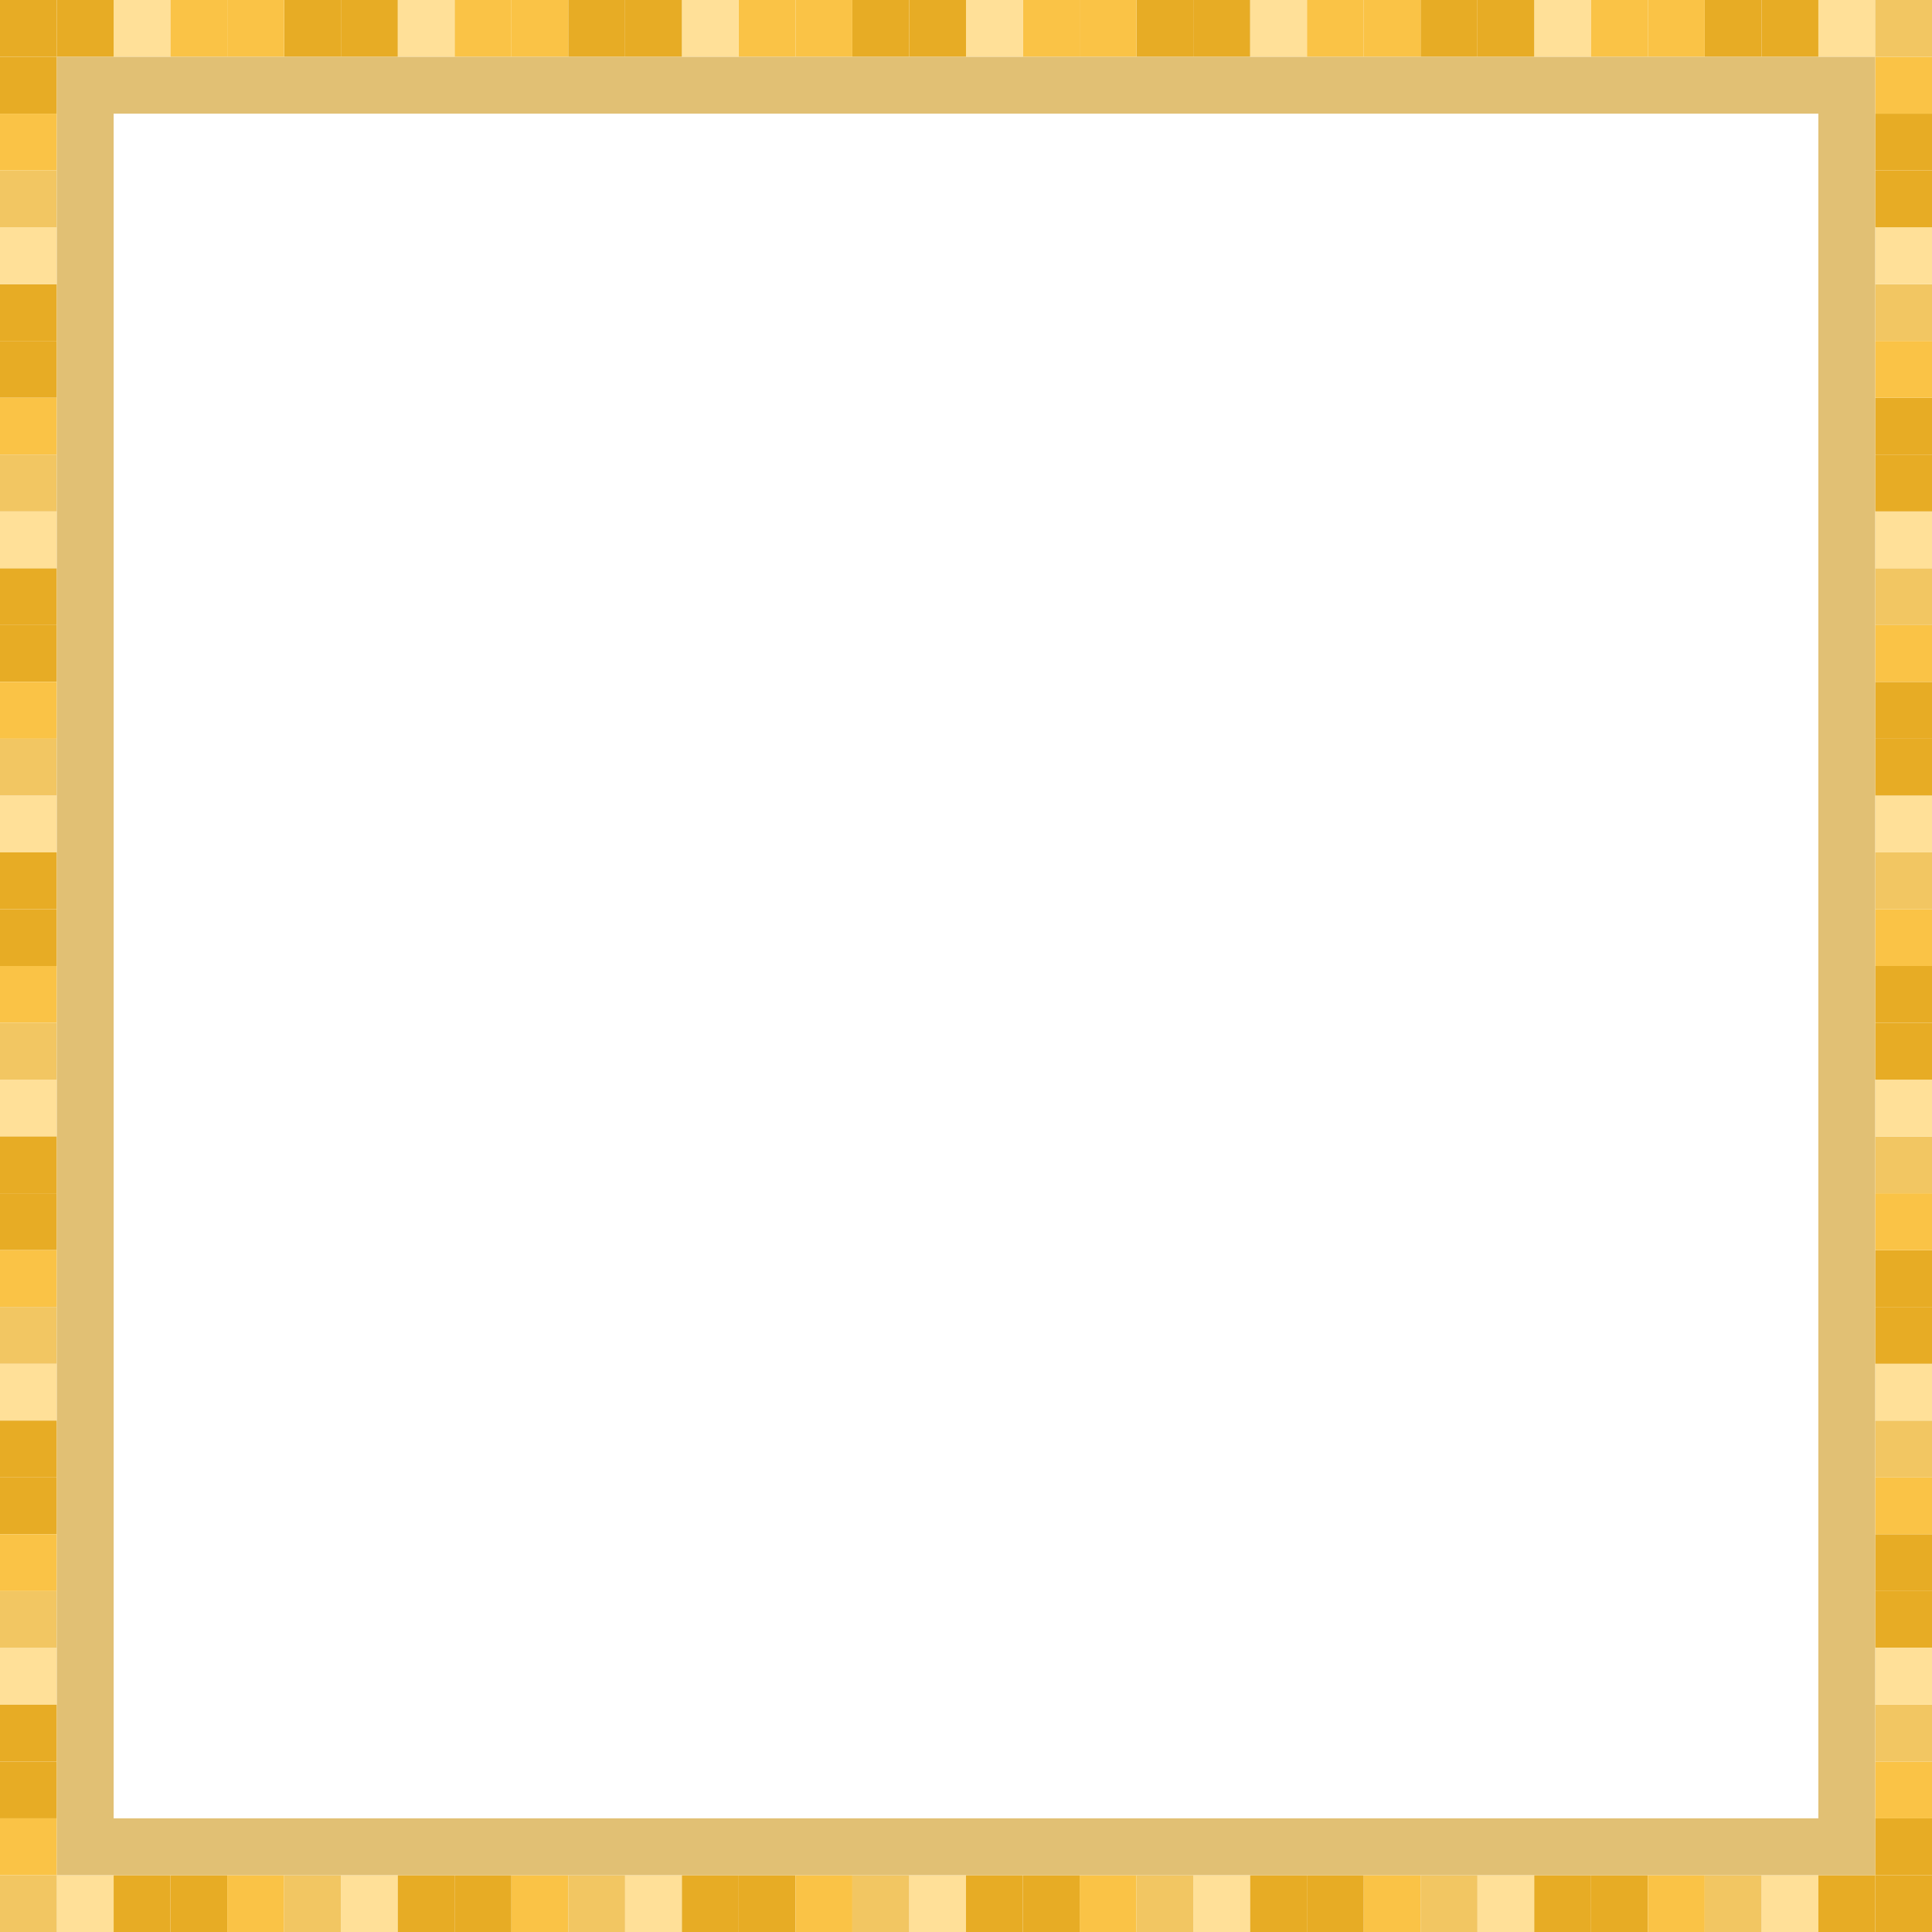 <?xml version="1.0" encoding="UTF-8"?>
<svg width="34px" height="34px" viewBox="0 0 34 34" version="1.1" xmlns="http://www.w3.org/2000/svg" xmlns:xlink="http://www.w3.org/1999/xlink">
    <title>frame_6</title>
    <g id="页面-1" stroke="none" stroke-width="1" fill="none" fill-rule="evenodd">
        <g id="My-Fish" transform="translate(-45, -168)">
            <g id="Frames" transform="translate(6, 129)">
                <g id="6" transform="translate(39, 39)">
                    <g id="编组">
                        <rect id="矩形" fill="#E7AC25" x="0" y="0" width="1" height="1"></rect>
                        <rect id="矩形备份" fill="#E7AC25" x="0" y="5" width="1" height="1"></rect>
                        <rect id="矩形备份-10" fill="#E7AC25" x="0" y="10" width="1" height="1"></rect>
                        <rect id="矩形备份-2" fill="#E7AC25" x="0" y="1" width="1" height="1"></rect>
                        <rect id="矩形备份-6" fill="#E7AC25" x="0" y="6" width="1" height="1"></rect>
                        <rect id="矩形备份-11" fill="#E7AC25" x="0" y="11" width="1" height="1"></rect>
                        <rect id="矩形备份-3" fill="#FAC346" x="0" y="2" width="1" height="1"></rect>
                        <rect id="矩形备份-7" fill="#FAC346" x="0" y="7" width="1" height="1"></rect>
                        <rect id="矩形备份-12" fill="#FAC346" x="0" y="12" width="1" height="1"></rect>
                        <rect id="矩形备份-5" fill="#FFE098" x="0" y="4" width="1" height="1"></rect>
                        <rect id="矩形备份-8" fill="#FFE098" x="0" y="9" width="1" height="1"></rect>
                        <rect id="矩形备份-13" fill="#FFE098" x="0" y="14" width="1" height="1"></rect>
                        <rect id="矩形备份-4" fill="#F2C662" x="0" y="3" width="1" height="1"></rect>
                        <rect id="矩形备份-9" fill="#F2C662" x="0" y="8" width="1" height="1"></rect>
                        <rect id="矩形备份-14" fill="#F2C662" x="0" y="13" width="1" height="1"></rect>
                        <rect id="矩形备份-19" fill="#E7AC25" x="0" y="15" width="1" height="1"></rect>
                        <rect id="矩形备份-18" fill="#E7AC25" x="0" y="16" width="1" height="1"></rect>
                        <rect id="矩形备份-17" fill="#FAC346" x="0" y="17" width="1" height="1"></rect>
                        <rect id="矩形备份-16" fill="#FFE098" x="0" y="19" width="1" height="1"></rect>
                        <rect id="矩形备份-15" fill="#F2C662" x="0" y="18" width="1" height="1"></rect>
                        <rect id="矩形备份-24" fill="#E7AC25" x="0" y="20" width="1" height="1"></rect>
                        <rect id="矩形备份-23" fill="#E7AC25" x="0" y="21" width="1" height="1"></rect>
                        <rect id="矩形备份-22" fill="#FAC346" x="0" y="22" width="1" height="1"></rect>
                        <rect id="矩形备份-21" fill="#FFE098" x="0" y="24" width="1" height="1"></rect>
                        <rect id="矩形备份-20" fill="#F2C662" x="0" y="23" width="1" height="1"></rect>
                        <rect id="矩形备份-29" fill="#E7AC25" x="0" y="25" width="1" height="1"></rect>
                        <rect id="矩形备份-28" fill="#E7AC25" x="0" y="26" width="1" height="1"></rect>
                        <rect id="矩形备份-27" fill="#FAC346" x="0" y="27" width="1" height="1"></rect>
                        <rect id="矩形备份-26" fill="#FFE098" x="0" y="29" width="1" height="1"></rect>
                        <rect id="矩形备份-31" fill="#FFE098" x="1" y="33" width="1" height="1"></rect>
                        <rect id="矩形备份-38" fill="#FFE098" x="6" y="33" width="1" height="1"></rect>
                        <rect id="矩形备份-25" fill="#F2C662" x="0" y="28" width="1" height="1"></rect>
                        <rect id="矩形备份-34" fill="#E7AC25" x="0" y="30" width="1" height="1"></rect>
                        <rect id="矩形备份-35" fill="#E7AC25" x="2" y="33" width="1" height="1"></rect>
                        <rect id="矩形备份-39" fill="#E7AC25" x="7" y="33" width="1" height="1"></rect>
                        <rect id="矩形备份-33" fill="#E7AC25" x="0" y="31" width="1" height="1"></rect>
                        <rect id="矩形备份-36" fill="#E7AC25" x="3" y="33" width="1" height="1"></rect>
                        <rect id="矩形备份-40" fill="#E7AC25" x="8" y="33" width="1" height="1"></rect>
                        <rect id="矩形备份-32" fill="#FAC346" x="0" y="32" width="1" height="1"></rect>
                        <rect id="矩形备份-37" fill="#FAC346" x="4" y="33" width="1" height="1"></rect>
                        <rect id="矩形备份-41" fill="#FAC346" x="9" y="33" width="1" height="1"></rect>
                        <rect id="矩形备份-30" fill="#F2C662" x="0" y="33" width="1" height="1"></rect>
                        <rect id="矩形备份-42" fill="#F2C662" x="5" y="33" width="1" height="1"></rect>
                        <rect id="矩形备份-47" fill="#FFE098" x="11" y="33" width="1" height="1"></rect>
                        <rect id="矩形备份-46" fill="#E7AC25" x="12" y="33" width="1" height="1"></rect>
                        <rect id="矩形备份-45" fill="#E7AC25" x="13" y="33" width="1" height="1"></rect>
                        <rect id="矩形备份-44" fill="#FAC346" x="14" y="33" width="1" height="1"></rect>
                        <rect id="矩形备份-43" fill="#F2C662" x="10" y="33" width="1" height="1"></rect>
                        <rect id="矩形备份-52" fill="#FFE098" x="16" y="33" width="1" height="1"></rect>
                        <rect id="矩形备份-51" fill="#E7AC25" x="17" y="33" width="1" height="1"></rect>
                        <rect id="矩形备份-50" fill="#E7AC25" x="18" y="33" width="1" height="1"></rect>
                        <rect id="矩形备份-49" fill="#FAC346" x="19" y="33" width="1" height="1"></rect>
                        <rect id="矩形备份-48" fill="#F2C662" x="15" y="33" width="1" height="1"></rect>
                        <rect id="矩形备份-57" fill="#FFE098" x="21" y="33" width="1" height="1"></rect>
                        <rect id="矩形备份-56" fill="#E7AC25" x="22" y="33" width="1" height="1"></rect>
                        <rect id="矩形备份-55" fill="#E7AC25" x="23" y="33" width="1" height="1"></rect>
                        <rect id="矩形备份-54" fill="#FAC346" x="24" y="33" width="1" height="1"></rect>
                        <rect id="矩形备份-53" fill="#F2C662" x="20" y="33" width="1" height="1"></rect>
                        <rect id="矩形备份-62" fill="#FFE098" x="26" y="33" width="1" height="1"></rect>
                        <rect id="矩形备份-63" fill="#FFE098" x="31" y="33" width="1" height="1"></rect>
                        <rect id="矩形备份-61" fill="#E7AC25" x="27" y="33" width="1" height="1"></rect>
                        <rect id="矩形备份-64" fill="#E7AC25" x="32" y="33" width="1" height="1"></rect>
                        <rect id="矩形备份-60" fill="#E7AC25" x="28" y="33" width="1" height="1"></rect>
                        <rect id="矩形备份-65" fill="#E7AC25" x="33" y="33" width="1" height="1"></rect>
                        <rect id="矩形备份-71" fill="#E7AC25" x="33" y="28" width="1" height="1"></rect>
                        <rect id="矩形备份-67" fill="#E7AC25" x="33" y="32" width="1" height="1"></rect>
                        <rect id="矩形备份-72" fill="#E7AC25" x="33" y="27" width="1" height="1"></rect>
                        <rect id="矩形备份-68" fill="#FAC346" x="33" y="31" width="1" height="1"></rect>
                        <rect id="矩形备份-73" fill="#FAC346" x="33" y="26" width="1" height="1"></rect>
                        <rect id="矩形备份-69" fill="#F2C662" x="33" y="30" width="1" height="1"></rect>
                        <rect id="矩形备份-74" fill="#F2C662" x="33" y="25" width="1" height="1"></rect>
                        <rect id="矩形备份-70" fill="#FFE098" x="33" y="29" width="1" height="1"></rect>
                        <rect id="矩形备份-75" fill="#FFE098" x="33" y="24" width="1" height="1"></rect>
                        <rect id="矩形备份-80" fill="#E7AC25" x="33" y="23" width="1" height="1"></rect>
                        <rect id="矩形备份-79" fill="#E7AC25" x="33" y="22" width="1" height="1"></rect>
                        <rect id="矩形备份-78" fill="#FAC346" x="33" y="21" width="1" height="1"></rect>
                        <rect id="矩形备份-77" fill="#F2C662" x="33" y="20" width="1" height="1"></rect>
                        <rect id="矩形备份-76" fill="#FFE098" x="33" y="19" width="1" height="1"></rect>
                        <rect id="矩形备份-85" fill="#E7AC25" x="33" y="18" width="1" height="1"></rect>
                        <rect id="矩形备份-84" fill="#E7AC25" x="33" y="17" width="1" height="1"></rect>
                        <rect id="矩形备份-83" fill="#FAC346" x="33" y="16" width="1" height="1"></rect>
                        <rect id="矩形备份-82" fill="#F2C662" x="33" y="15" width="1" height="1"></rect>
                        <rect id="矩形备份-81" fill="#FFE098" x="33" y="14" width="1" height="1"></rect>
                        <rect id="矩形备份-90" fill="#E7AC25" x="33" y="13" width="1" height="1"></rect>
                        <rect id="矩形备份-89" fill="#E7AC25" x="33" y="12" width="1" height="1"></rect>
                        <rect id="矩形备份-88" fill="#FAC346" x="33" y="11" width="1" height="1"></rect>
                        <rect id="矩形备份-87" fill="#F2C662" x="33" y="10" width="1" height="1"></rect>
                        <rect id="矩形备份-86" fill="#FFE098" x="33" y="9" width="1" height="1"></rect>
                        <rect id="矩形备份-95" fill="#E7AC25" x="33" y="8" width="1" height="1"></rect>
                        <rect id="矩形备份-94" fill="#E7AC25" x="33" y="7" width="1" height="1"></rect>
                        <rect id="矩形备份-93" fill="#FAC346" x="33" y="6" width="1" height="1"></rect>
                        <rect id="矩形备份-92" fill="#F2C662" x="33" y="5" width="1" height="1"></rect>
                        <rect id="矩形备份-91" fill="#FFE098" x="33" y="4" width="1" height="1"></rect>
                        <rect id="矩形备份-96" fill="#FFE098" x="32" y="0" width="1" height="1"></rect>
                        <rect id="矩形备份-105" fill="#FFE098" x="27" y="0" width="1" height="1"></rect>
                        <rect id="矩形备份-100" fill="#E7AC25" x="33" y="3" width="1" height="1"></rect>
                        <rect id="矩形备份-101" fill="#E7AC25" x="31" y="0" width="1" height="1"></rect>
                        <rect id="矩形备份-106" fill="#E7AC25" x="26" y="0" width="1" height="1"></rect>
                        <rect id="矩形备份-99" fill="#E7AC25" x="33" y="2" width="1" height="1"></rect>
                        <rect id="矩形备份-102" fill="#E7AC25" x="30" y="0" width="1" height="1"></rect>
                        <rect id="矩形备份-107" fill="#E7AC25" x="25" y="0" width="1" height="1"></rect>
                        <rect id="矩形备份-98" fill="#FAC346" x="33" y="1" width="1" height="1"></rect>
                        <rect id="矩形备份-104" fill="#FAC346" x="28" y="0" width="1" height="1"></rect>
                        <rect id="矩形备份-108" fill="#FAC346" x="23" y="0" width="1" height="1"></rect>
                        <rect id="矩形备份-103" fill="#FAC346" x="29" y="0" width="1" height="1"></rect>
                        <rect id="矩形备份-109" fill="#FAC346" x="24" y="0" width="1" height="1"></rect>
                        <rect id="矩形备份-114" fill="#FFE098" x="22" y="0" width="1" height="1"></rect>
                        <rect id="矩形备份-113" fill="#E7AC25" x="21" y="0" width="1" height="1"></rect>
                        <rect id="矩形备份-112" fill="#E7AC25" x="20" y="0" width="1" height="1"></rect>
                        <rect id="矩形备份-111" fill="#FAC346" x="18" y="0" width="1" height="1"></rect>
                        <rect id="矩形备份-110" fill="#FAC346" x="19" y="0" width="1" height="1"></rect>
                        <rect id="矩形备份-119" fill="#FFE098" x="17" y="0" width="1" height="1"></rect>
                        <rect id="矩形备份-118" fill="#E7AC25" x="16" y="0" width="1" height="1"></rect>
                        <rect id="矩形备份-117" fill="#E7AC25" x="15" y="0" width="1" height="1"></rect>
                        <rect id="矩形备份-116" fill="#FAC346" x="13" y="0" width="1" height="1"></rect>
                        <rect id="矩形备份-115" fill="#FAC346" x="14" y="0" width="1" height="1"></rect>
                        <rect id="矩形备份-124" fill="#FFE098" x="12" y="0" width="1" height="1"></rect>
                        <rect id="矩形备份-123" fill="#E7AC25" x="11" y="0" width="1" height="1"></rect>
                        <rect id="矩形备份-122" fill="#E7AC25" x="10" y="0" width="1" height="1"></rect>
                        <rect id="矩形备份-121" fill="#FAC346" x="8" y="0" width="1" height="1"></rect>
                        <rect id="矩形备份-120" fill="#FAC346" x="9" y="0" width="1" height="1"></rect>
                        <rect id="矩形备份-129" fill="#FFE098" x="7" y="0" width="1" height="1"></rect>
                        <rect id="矩形备份-130" fill="#FFE098" x="2" y="0" width="1" height="1"></rect>
                        <rect id="矩形备份-128" fill="#E7AC25" x="6" y="0" width="1" height="1"></rect>
                        <rect id="矩形备份-131" fill="#E7AC25" x="1" y="0" width="1" height="1"></rect>
                        <rect id="矩形备份-127" fill="#E7AC25" x="5" y="0" width="1" height="1"></rect>
                        <rect id="矩形备份-126" fill="#FAC346" x="3" y="0" width="1" height="1"></rect>
                        <rect id="矩形备份-125" fill="#FAC346" x="4" y="0" width="1" height="1"></rect>
                        <rect id="矩形备份-97" fill="#F2C662" x="33" y="0" width="1" height="1"></rect>
                        <rect id="矩形备份-59" fill="#FAC346" x="29" y="33" width="1" height="1"></rect>
                        <rect id="矩形备份-58" fill="#F2C662" x="25" y="33" width="1" height="1"></rect>
                        <rect id="矩形备份-66" fill="#F2C662" x="30" y="33" width="1" height="1"></rect>
                    </g>
                    <rect id="矩形" stroke="#E1C074" x="1.5" y="1.5" width="31" height="31"></rect>
                </g>
            </g>
        </g>
    </g>
</svg>